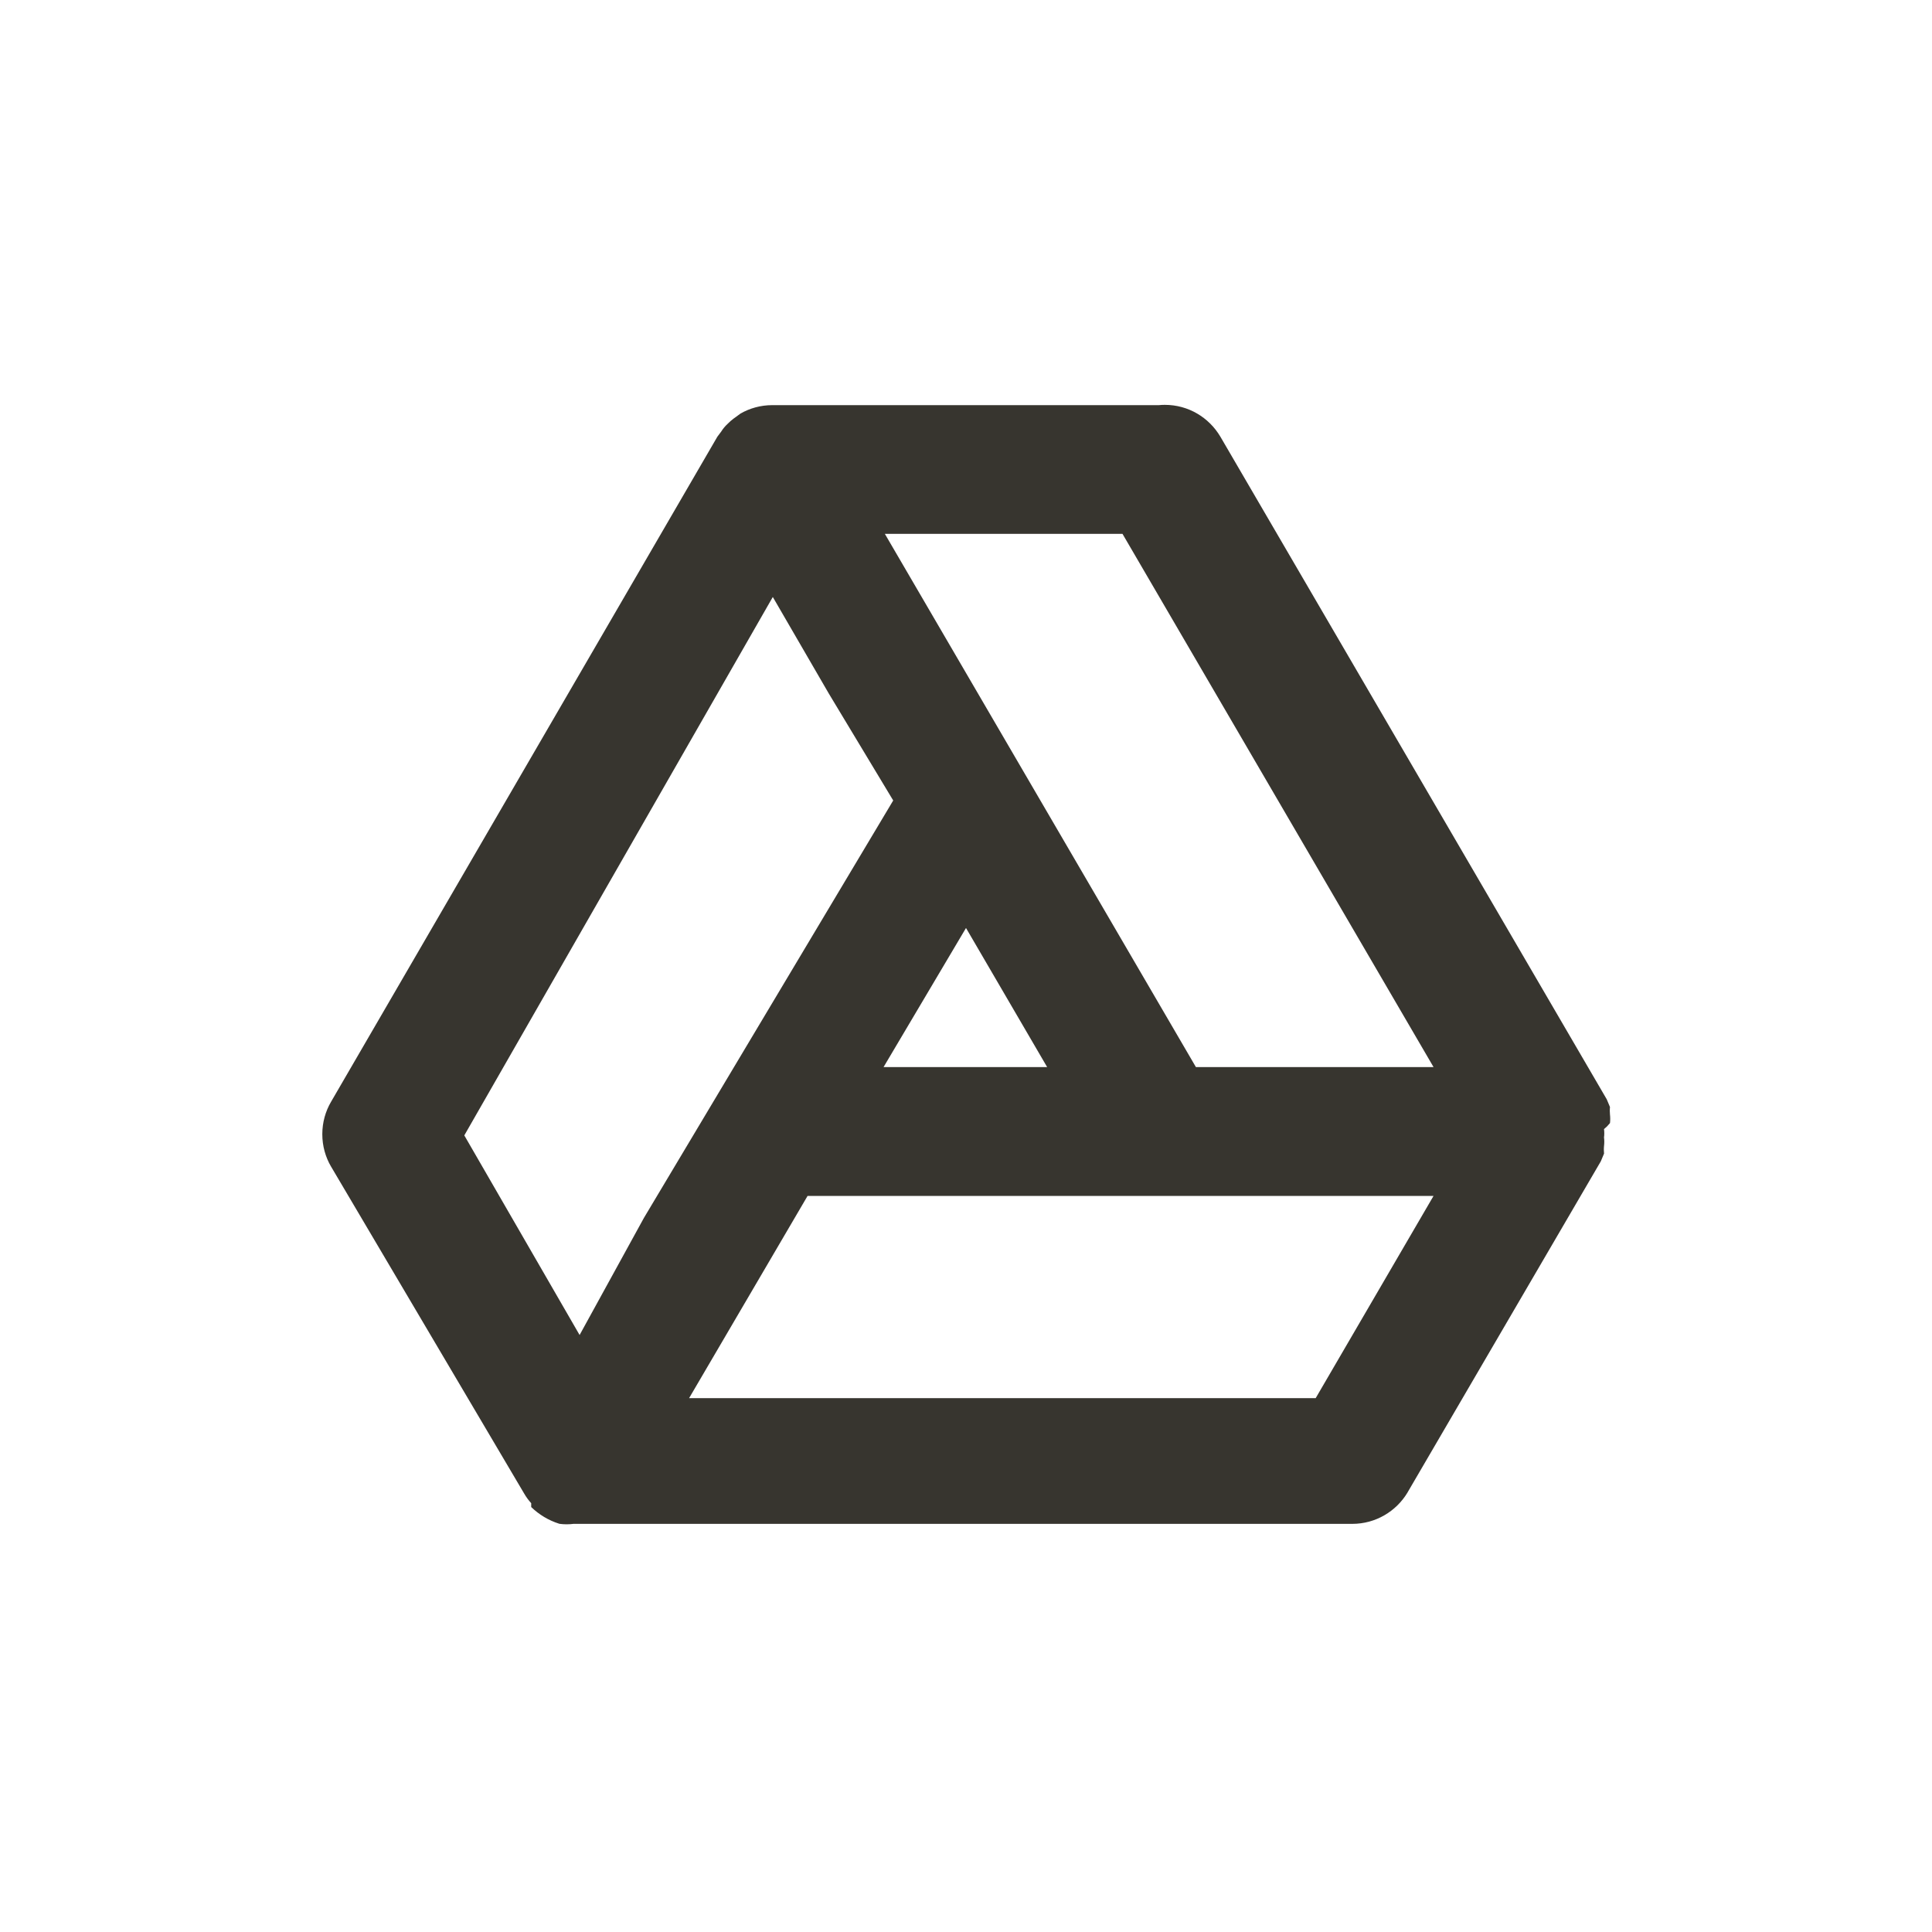 <!-- Generated by IcoMoon.io -->
<svg version="1.1" xmlns="http://www.w3.org/2000/svg" width="40" height="40" viewBox="0 0 40 40">
<title>google-drive-alt</title>
<path fill="#37352f" d="M33.333 23.253c0.003-0.026 0.005-0.056 0.005-0.087s-0.002-0.061-0.005-0.090l0 0.004c-0.002-0.024-0.004-0.052-0.004-0.080s0.001-0.056 0.004-0.083l-0 0.003-0.067-0.16-8-13.72c-0.236-0.397-0.662-0.658-1.15-0.658-0.041 0-0.082 0.002-0.122 0.006l0.005-0h-8c-0.003-0-0.006-0-0.009-0-0.242 0-0.468 0.064-0.664 0.177l0.006-0.003-0.147 0.107c-0.044 0.033-0.083 0.068-0.12 0.106l-0 0c-0.051 0.047-0.095 0.099-0.131 0.157l-0.002 0.003s0 0-0.080 0.107v0l-8 13.773c-0.112 0.191-0.179 0.421-0.179 0.667s0.066 0.475 0.182 0.673l-0.003-0.006 4 6.773c0.044 0.076 0.092 0.141 0.147 0.201l-0.001-0.001v0.080c0.161 0.155 0.357 0.275 0.576 0.344l0.010 0.003c0.044 0.006 0.095 0.010 0.147 0.010s0.103-0.004 0.152-0.010l-0.006 0.001h16.12c0.485-0 0.91-0.26 1.143-0.647l0.003-0.006 4-6.853 0.067-0.16c-0.002-0.024-0.004-0.052-0.004-0.080s0.001-0.056 0.004-0.083l-0 0.003c0.003-0.026 0.005-0.056 0.005-0.087s-0.002-0.061-0.006-0.090l0 0.004c0.004-0.026 0.006-0.056 0.006-0.087s-0.002-0.061-0.006-0.090l0 0.003c0.045-0.036 0.084-0.075 0.119-0.119l0.001-0.001zM12 27.64l-2.387-4.133 6.387-11.147 1.16 2 1.333 2.213-5.16 8.64zM20 19.213l1.68 2.88h-3.387zM27.24 28.947h-12.973l2.453-4.187h12.96zM24.76 22.093l-6.44-11.040h4.92l6.44 11.040z"></path>
</svg>
